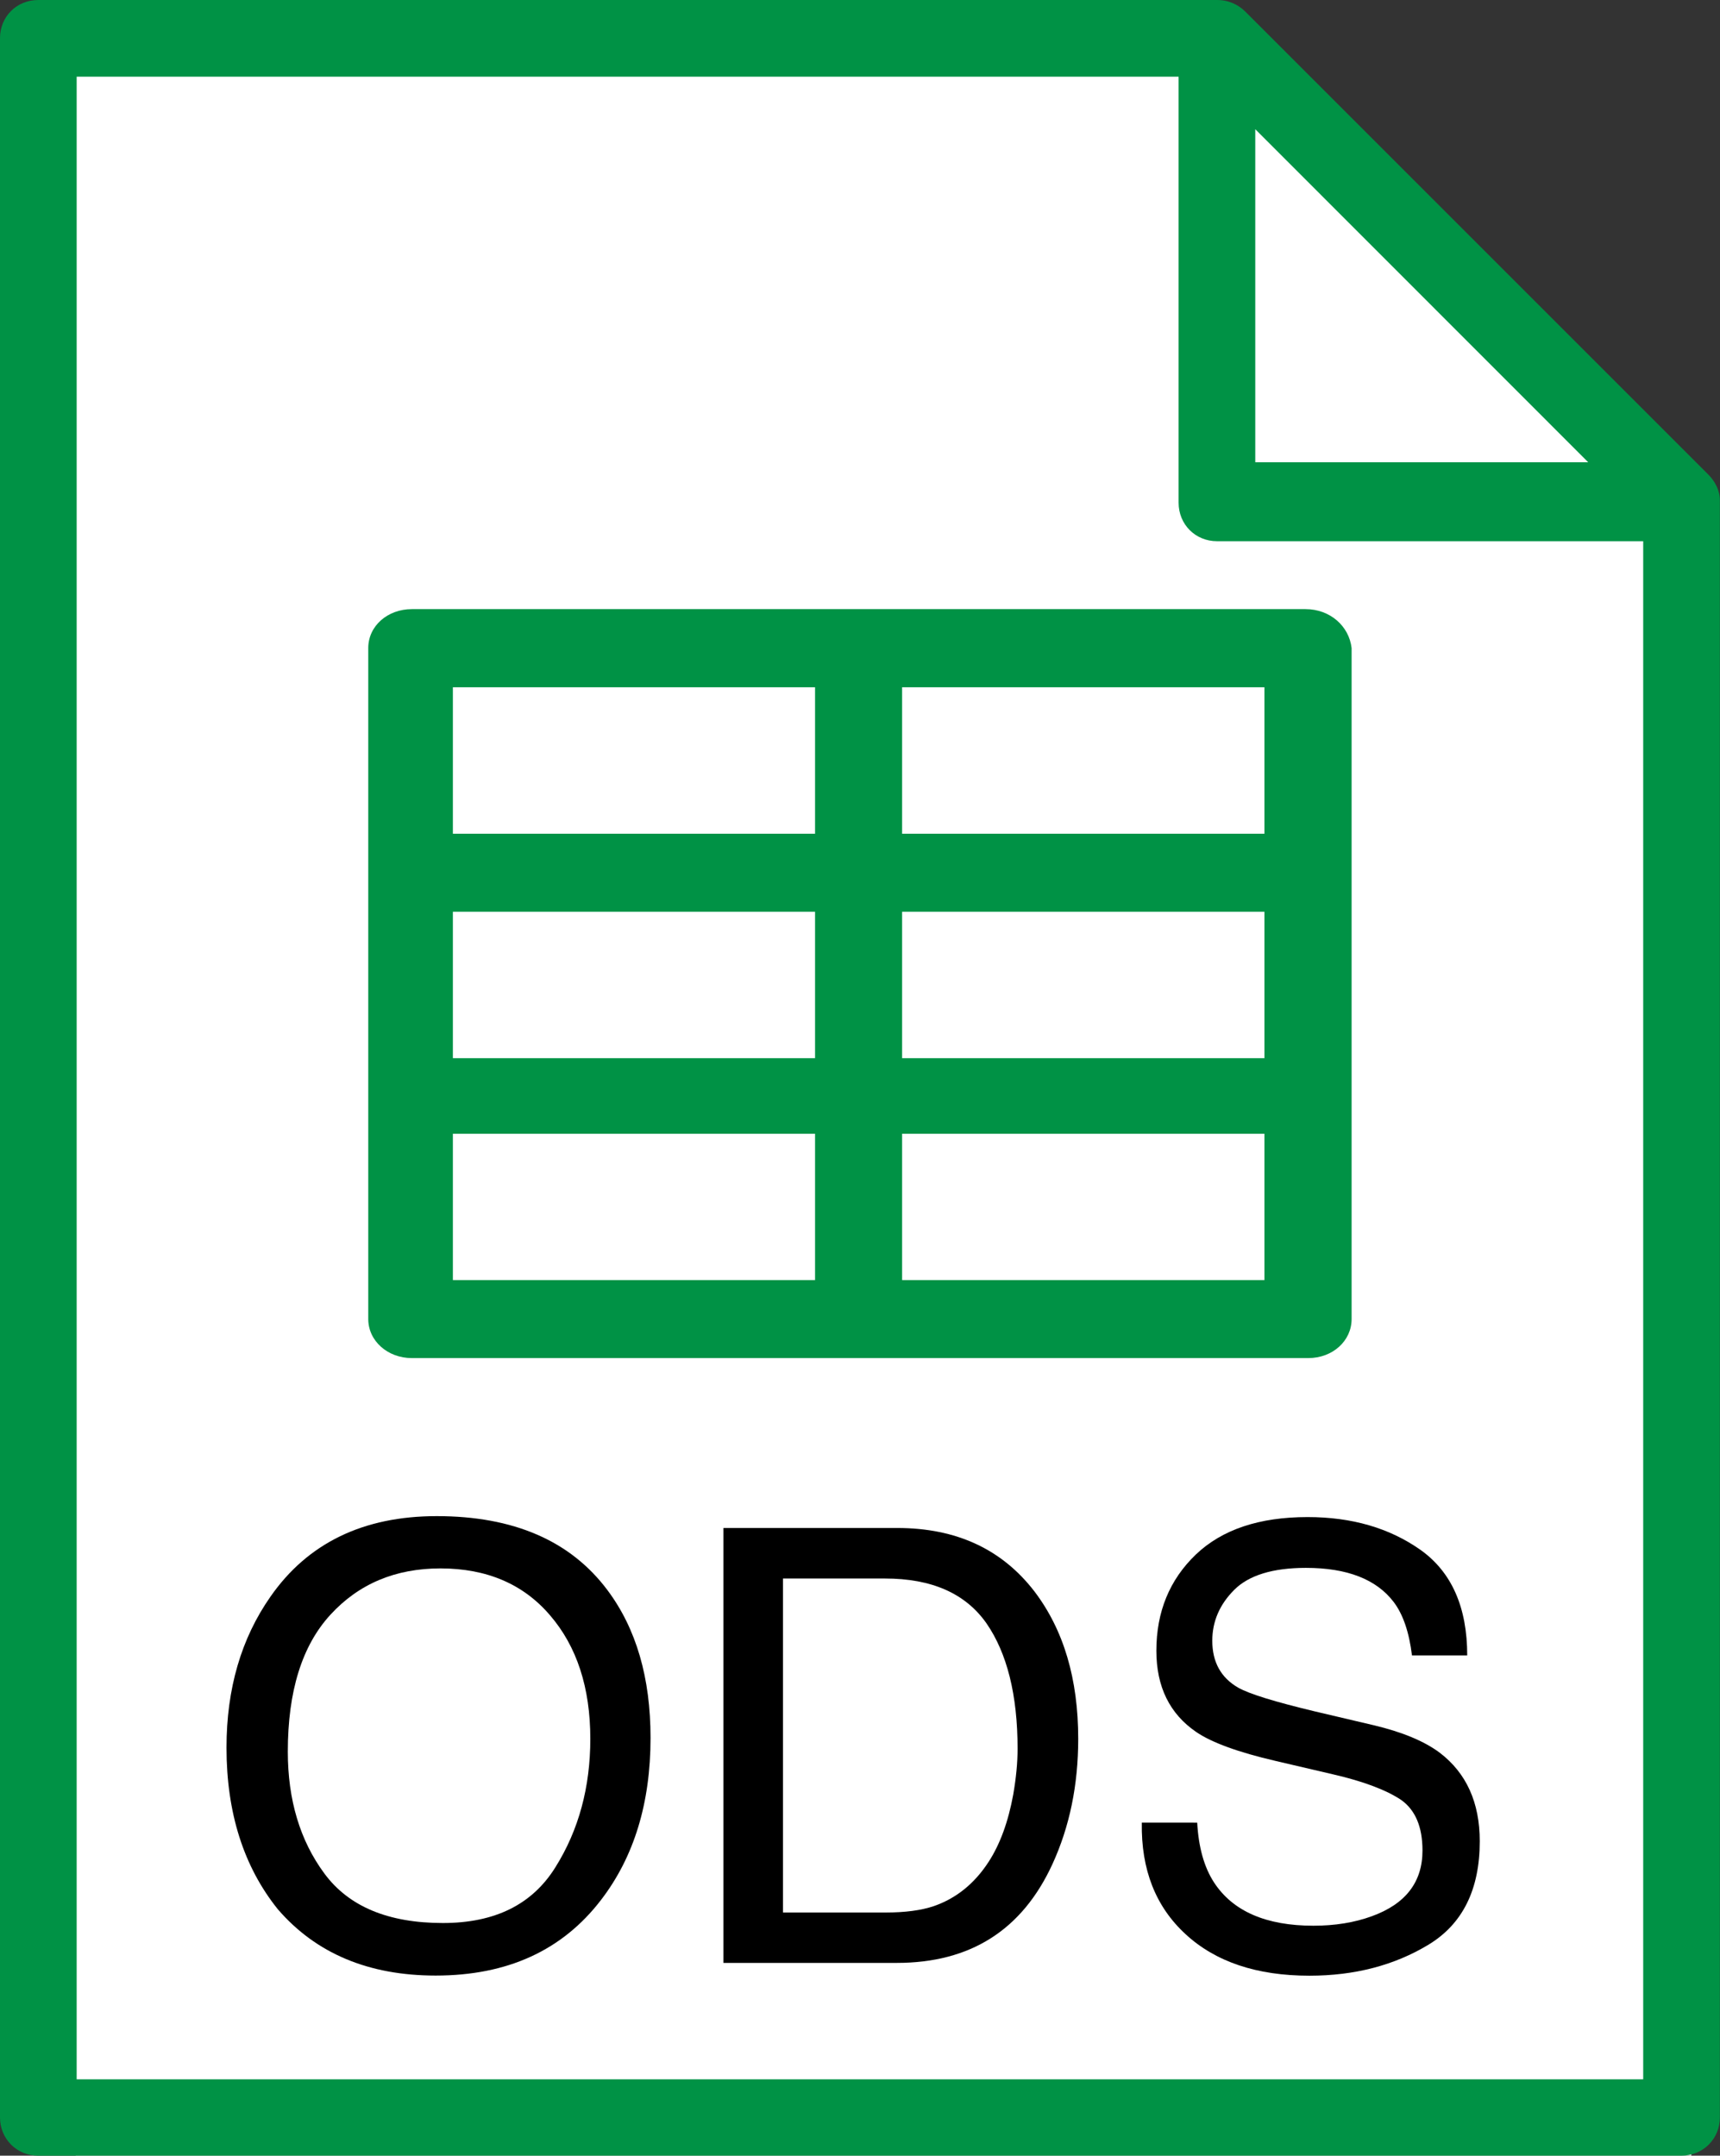 <?xml version="1.0" encoding="utf-8"?>
<!-- Generator: Adobe Illustrator 16.0.0, SVG Export Plug-In . SVG Version: 6.00 Build 0)  -->
<!DOCTYPE svg PUBLIC "-//W3C//DTD SVG 1.0//EN" "http://www.w3.org/TR/2001/REC-SVG-20010904/DTD/svg10.dtd">
<svg version="1.0" xmlns="http://www.w3.org/2000/svg" xmlns:xlink="http://www.w3.org/1999/xlink" x="0px" y="0px"
	 width="12.765px" height="16px" viewBox="0 0 12.765 16" enable-background="new 0 0 12.765 16" xml:space="preserve">
<rect x="0" y="0" width="12.765" height="16" fill="#333333" stroke="none"/>
<g id="Layer_3">
	<polygon fill="#FFFFFF" points="12.521,3.729 12.552,16 0.562,16 0.541,0 8.972,0 	"/>
</g>
<g id="Layer_1">
	<g>
		<g>
			<g>
				<g>
					<g>
						<path fill="#009245" d="M12.676,3.52L9.244,0.088C9.191,0.035,9.12,0,9.032,0H0.284C0.124,0,0,0.123,0,0.283v15.433
							C0,15.875,0.124,16,0.284,16h12.195c0.16,0,0.285-0.125,0.285-0.284V3.714C12.765,3.643,12.729,3.572,12.676,3.52z
							 M9.316,0.959l2.471,2.472H9.316V0.959z M12.195,15.433H0.569V0.569h8.178v3.162c0,0.162,0.125,0.286,0.285,0.286h3.163
							V15.433z"/>
					</g>
				</g>
			</g>
		</g>
		<g>
			<g>
				<path fill="#009245" d="M9.689,4.521H3.057c-0.182,0-0.324,0.126-0.324,0.289v4.98c0,0.162,0.143,0.29,0.324,0.29h6.652
					c0.182,0,0.322-0.128,0.322-0.29v-4.98C10.012,4.647,9.871,4.521,9.689,4.521z M6.049,9.501H3.361V8.415h2.688V9.501z
					 M6.049,7.854H3.361V6.767h2.688V7.854z M6.049,6.188H3.361V5.101h2.688V6.188z M9.385,9.501H6.695V8.415h2.689V9.501z
					 M9.385,7.854H6.695V6.767h2.689V7.854z M9.385,6.188H6.695V5.101h2.689V6.188z"/>
			</g>
		</g>
	</g>
</g>
<g id="Layer_2">
	<g>
		<path d="M4.508,11.802c0.214,0.286,0.32,0.651,0.32,1.097c0,0.482-0.122,0.883-0.367,1.202c-0.287,0.375-0.695,0.562-1.228,0.562
			c-0.497,0-0.888-0.164-1.171-0.492c-0.254-0.316-0.381-0.717-0.381-1.2c0-0.437,0.109-0.81,0.326-1.12
			c0.277-0.398,0.689-0.598,1.234-0.598C3.812,11.253,4.234,11.436,4.508,11.802z M4.122,13.859
			c0.173-0.276,0.259-0.594,0.259-0.953c0-0.38-0.1-0.686-0.299-0.917c-0.197-0.231-0.469-0.348-0.813-0.348
			c-0.334,0-0.606,0.114-0.817,0.344s-0.316,0.568-0.316,1.016c0,0.357,0.09,0.659,0.271,0.904c0.181,0.246,0.475,0.368,0.88,0.368
			C3.672,14.273,3.95,14.136,4.122,13.859z"/>
		<path d="M5.369,11.341h1.29c0.438,0,0.777,0.157,1.019,0.472c0.216,0.285,0.324,0.648,0.324,1.093
			c0,0.343-0.064,0.652-0.191,0.929c-0.225,0.49-0.609,0.734-1.156,0.734H5.369V11.341z M6.573,14.195
			c0.145,0,0.264-0.016,0.356-0.047c0.166-0.057,0.303-0.167,0.408-0.329c0.085-0.131,0.146-0.298,0.183-0.501
			c0.021-0.122,0.032-0.234,0.032-0.339c0-0.399-0.078-0.71-0.232-0.932c-0.156-0.221-0.406-0.331-0.752-0.331H5.811v2.479H6.573z"
			/>
		<path d="M8.885,13.527c0.01,0.183,0.051,0.331,0.125,0.445c0.14,0.214,0.386,0.321,0.738,0.321c0.158,0,0.303-0.023,0.432-0.07
			c0.252-0.091,0.377-0.254,0.377-0.488c0-0.176-0.053-0.301-0.159-0.376c-0.108-0.072-0.276-0.137-0.507-0.19L9.467,13.07
			c-0.276-0.064-0.473-0.136-0.588-0.214c-0.198-0.135-0.297-0.336-0.297-0.604c0-0.289,0.098-0.527,0.293-0.714
			c0.195-0.186,0.471-0.278,0.829-0.278c0.329,0,0.608,0.081,0.839,0.244c0.23,0.164,0.346,0.425,0.346,0.783h-0.41
			c-0.021-0.172-0.066-0.305-0.136-0.397c-0.128-0.168-0.345-0.253-0.651-0.253c-0.246,0-0.424,0.055-0.532,0.163
			s-0.163,0.234-0.163,0.378c0,0.158,0.064,0.274,0.192,0.348c0.083,0.047,0.272,0.105,0.568,0.176l0.438,0.103
			c0.211,0.05,0.375,0.118,0.49,0.204c0.198,0.151,0.297,0.37,0.297,0.657c0,0.357-0.126,0.613-0.379,0.767
			c-0.254,0.154-0.549,0.231-0.885,0.231c-0.391,0-0.697-0.103-0.919-0.308c-0.222-0.204-0.331-0.479-0.325-0.828H8.885z"/>
	</g>
</g>
<g id="Layer_4">
</g>
</svg>

